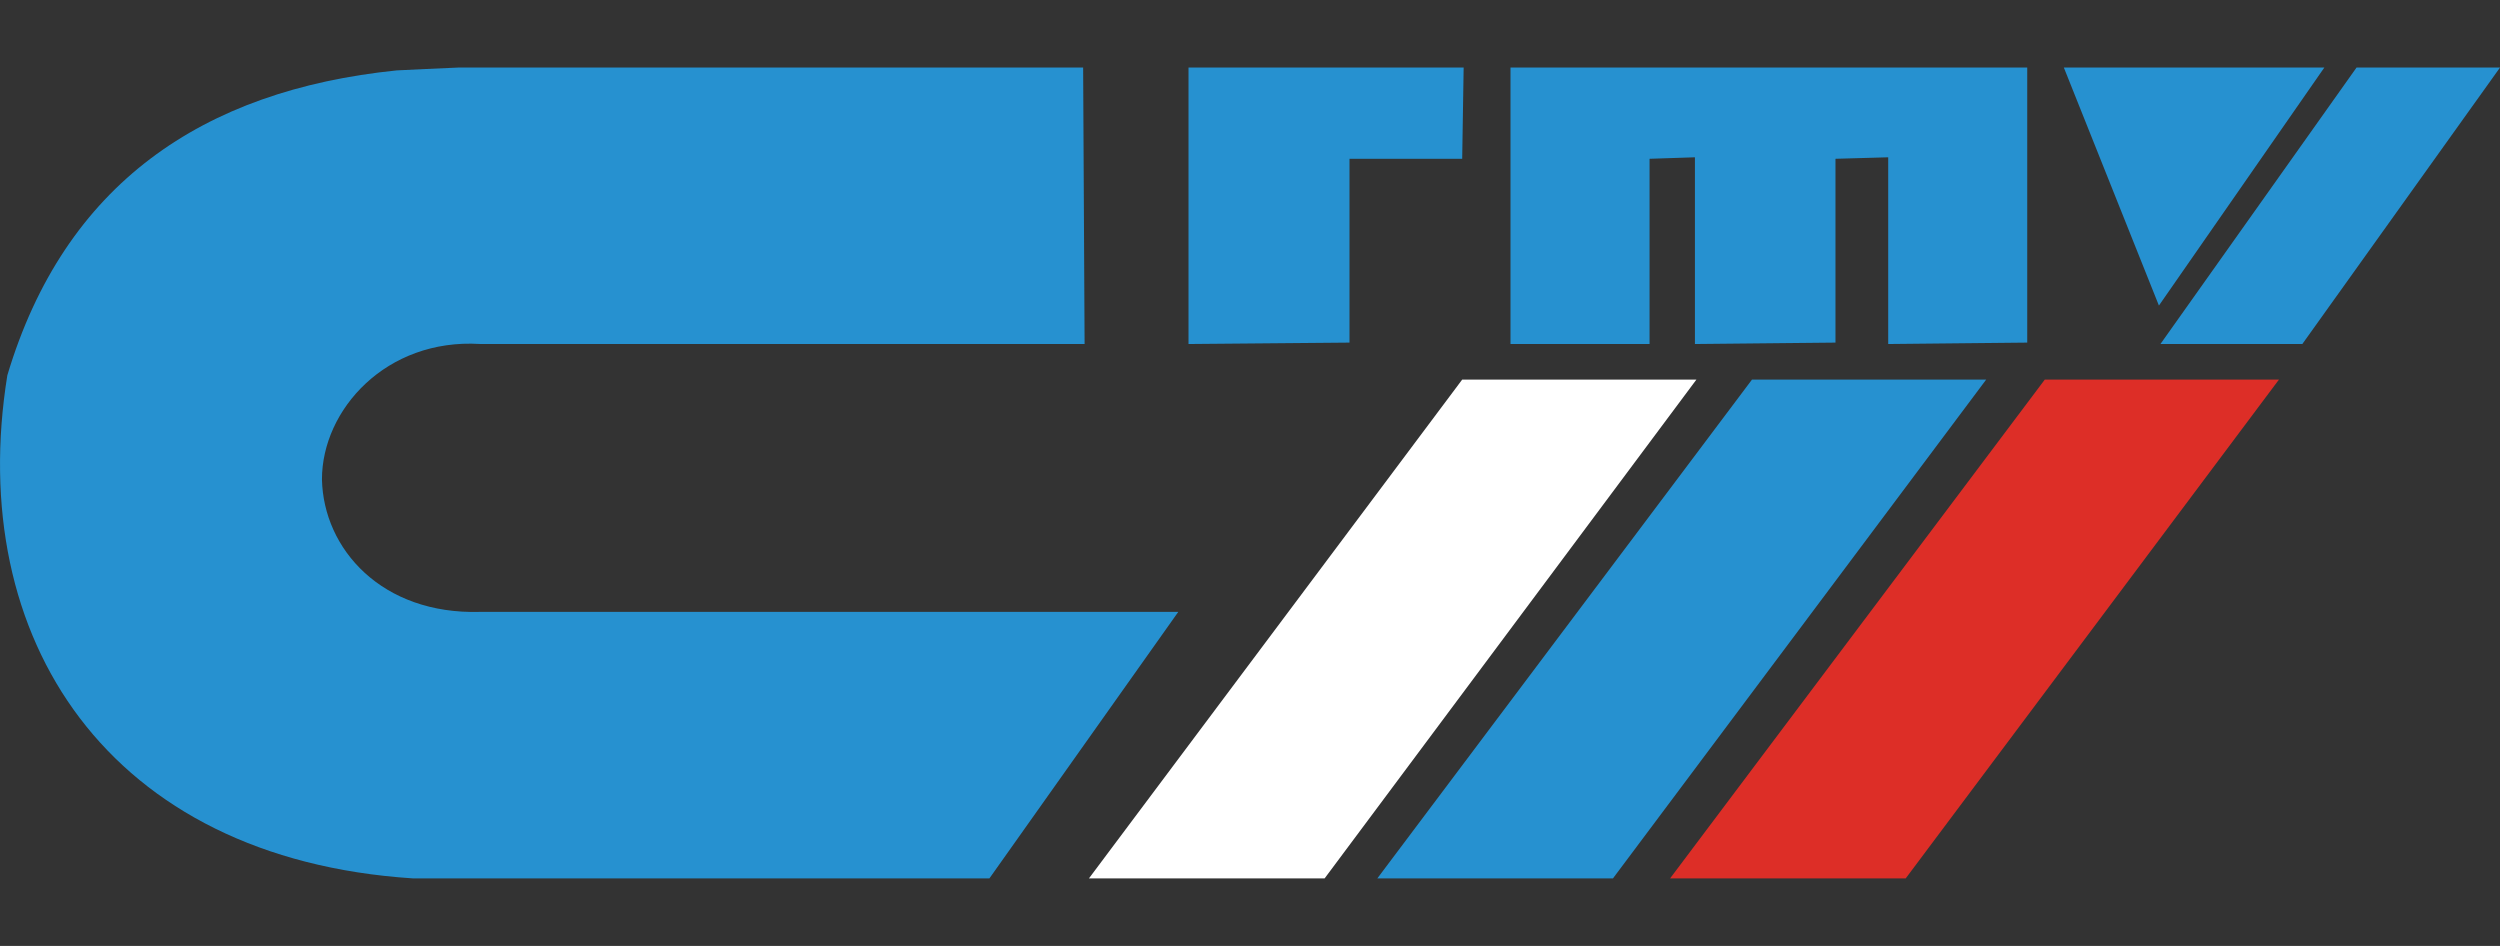 <?xml version="1.0" encoding="utf-8"?>
<!-- Generator: Adobe Illustrator 15.0.0, SVG Export Plug-In . SVG Version: 6.00 Build 0)  -->
<!DOCTYPE svg PUBLIC "-//W3C//DTD SVG 1.1//EN" "http://www.w3.org/Graphics/SVG/1.1/DTD/svg11.dtd">
<svg version="1.1" id="Слой_1" xmlns="http://www.w3.org/2000/svg" xmlns:xlink="http://www.w3.org/1999/xlink" x="0px" y="0px"
	 width="74px" height="28px" viewBox="0 0 74 28" enable-background="new 0 0 74 28" xml:space="preserve">
<rect x="0" y="0" width="74" height="28" fill="#333333" stroke="none"/>
<g>
	<path fill-rule="evenodd" clip-rule="evenodd" fill="#2691D0" d="M13.561,2l-0.953,0.042l-0.867,0.042
		c-5.762,0.59-9.835,3.374-11.524,9.026C-1.04,18.915,3.205,25.41,12.216,26h0.955h16.116l5.59-7.888H14.21
		c-2.903,0.084-4.636-1.855-4.68-3.922c0-2.068,1.907-4.177,4.68-4.008h17.894L32.061,2H13.561L13.561,2z"/>
	<polygon fill-rule="evenodd" clip-rule="evenodd" fill="#2691D0" points="35.18,2 35.18,10.183 39.945,10.141 39.945,4.7 
		43.281,4.7 43.324,2 	"/>
	<polygon fill-rule="evenodd" clip-rule="evenodd" fill="#2691D0" points="44.711,2 44.711,10.183 48.827,10.183 48.827,4.7 
		50.17,4.656 50.17,10.183 54.33,10.141 54.33,4.7 55.891,4.656 55.891,10.183 60.006,10.141 60.006,2 	"/>
	<polygon fill-rule="evenodd" clip-rule="evenodd" fill="#2691D0" points="61.09,2 63.904,9.045 68.8,2 	"/>
	<polygon fill-rule="evenodd" clip-rule="evenodd" fill="#2691D0" points="69.753,2 63.949,10.183 68.149,10.183 74,2 	"/>
	<polygon fill-rule="evenodd" clip-rule="evenodd" fill="#DD2E27" points="60.526,11.236 67.457,11.236 56.409,26 49.435,26 	"/>
	<polygon fill-rule="evenodd" clip-rule="evenodd" fill="#FFFFFF" points="43.281,11.236 50.214,11.236 39.209,26 32.233,26 	"/>
	<polygon fill-rule="evenodd" clip-rule="evenodd" fill="#2691D0" points="51.859,11.236 58.791,11.236 47.744,26 40.769,26 	"/>
</g>
</svg>
